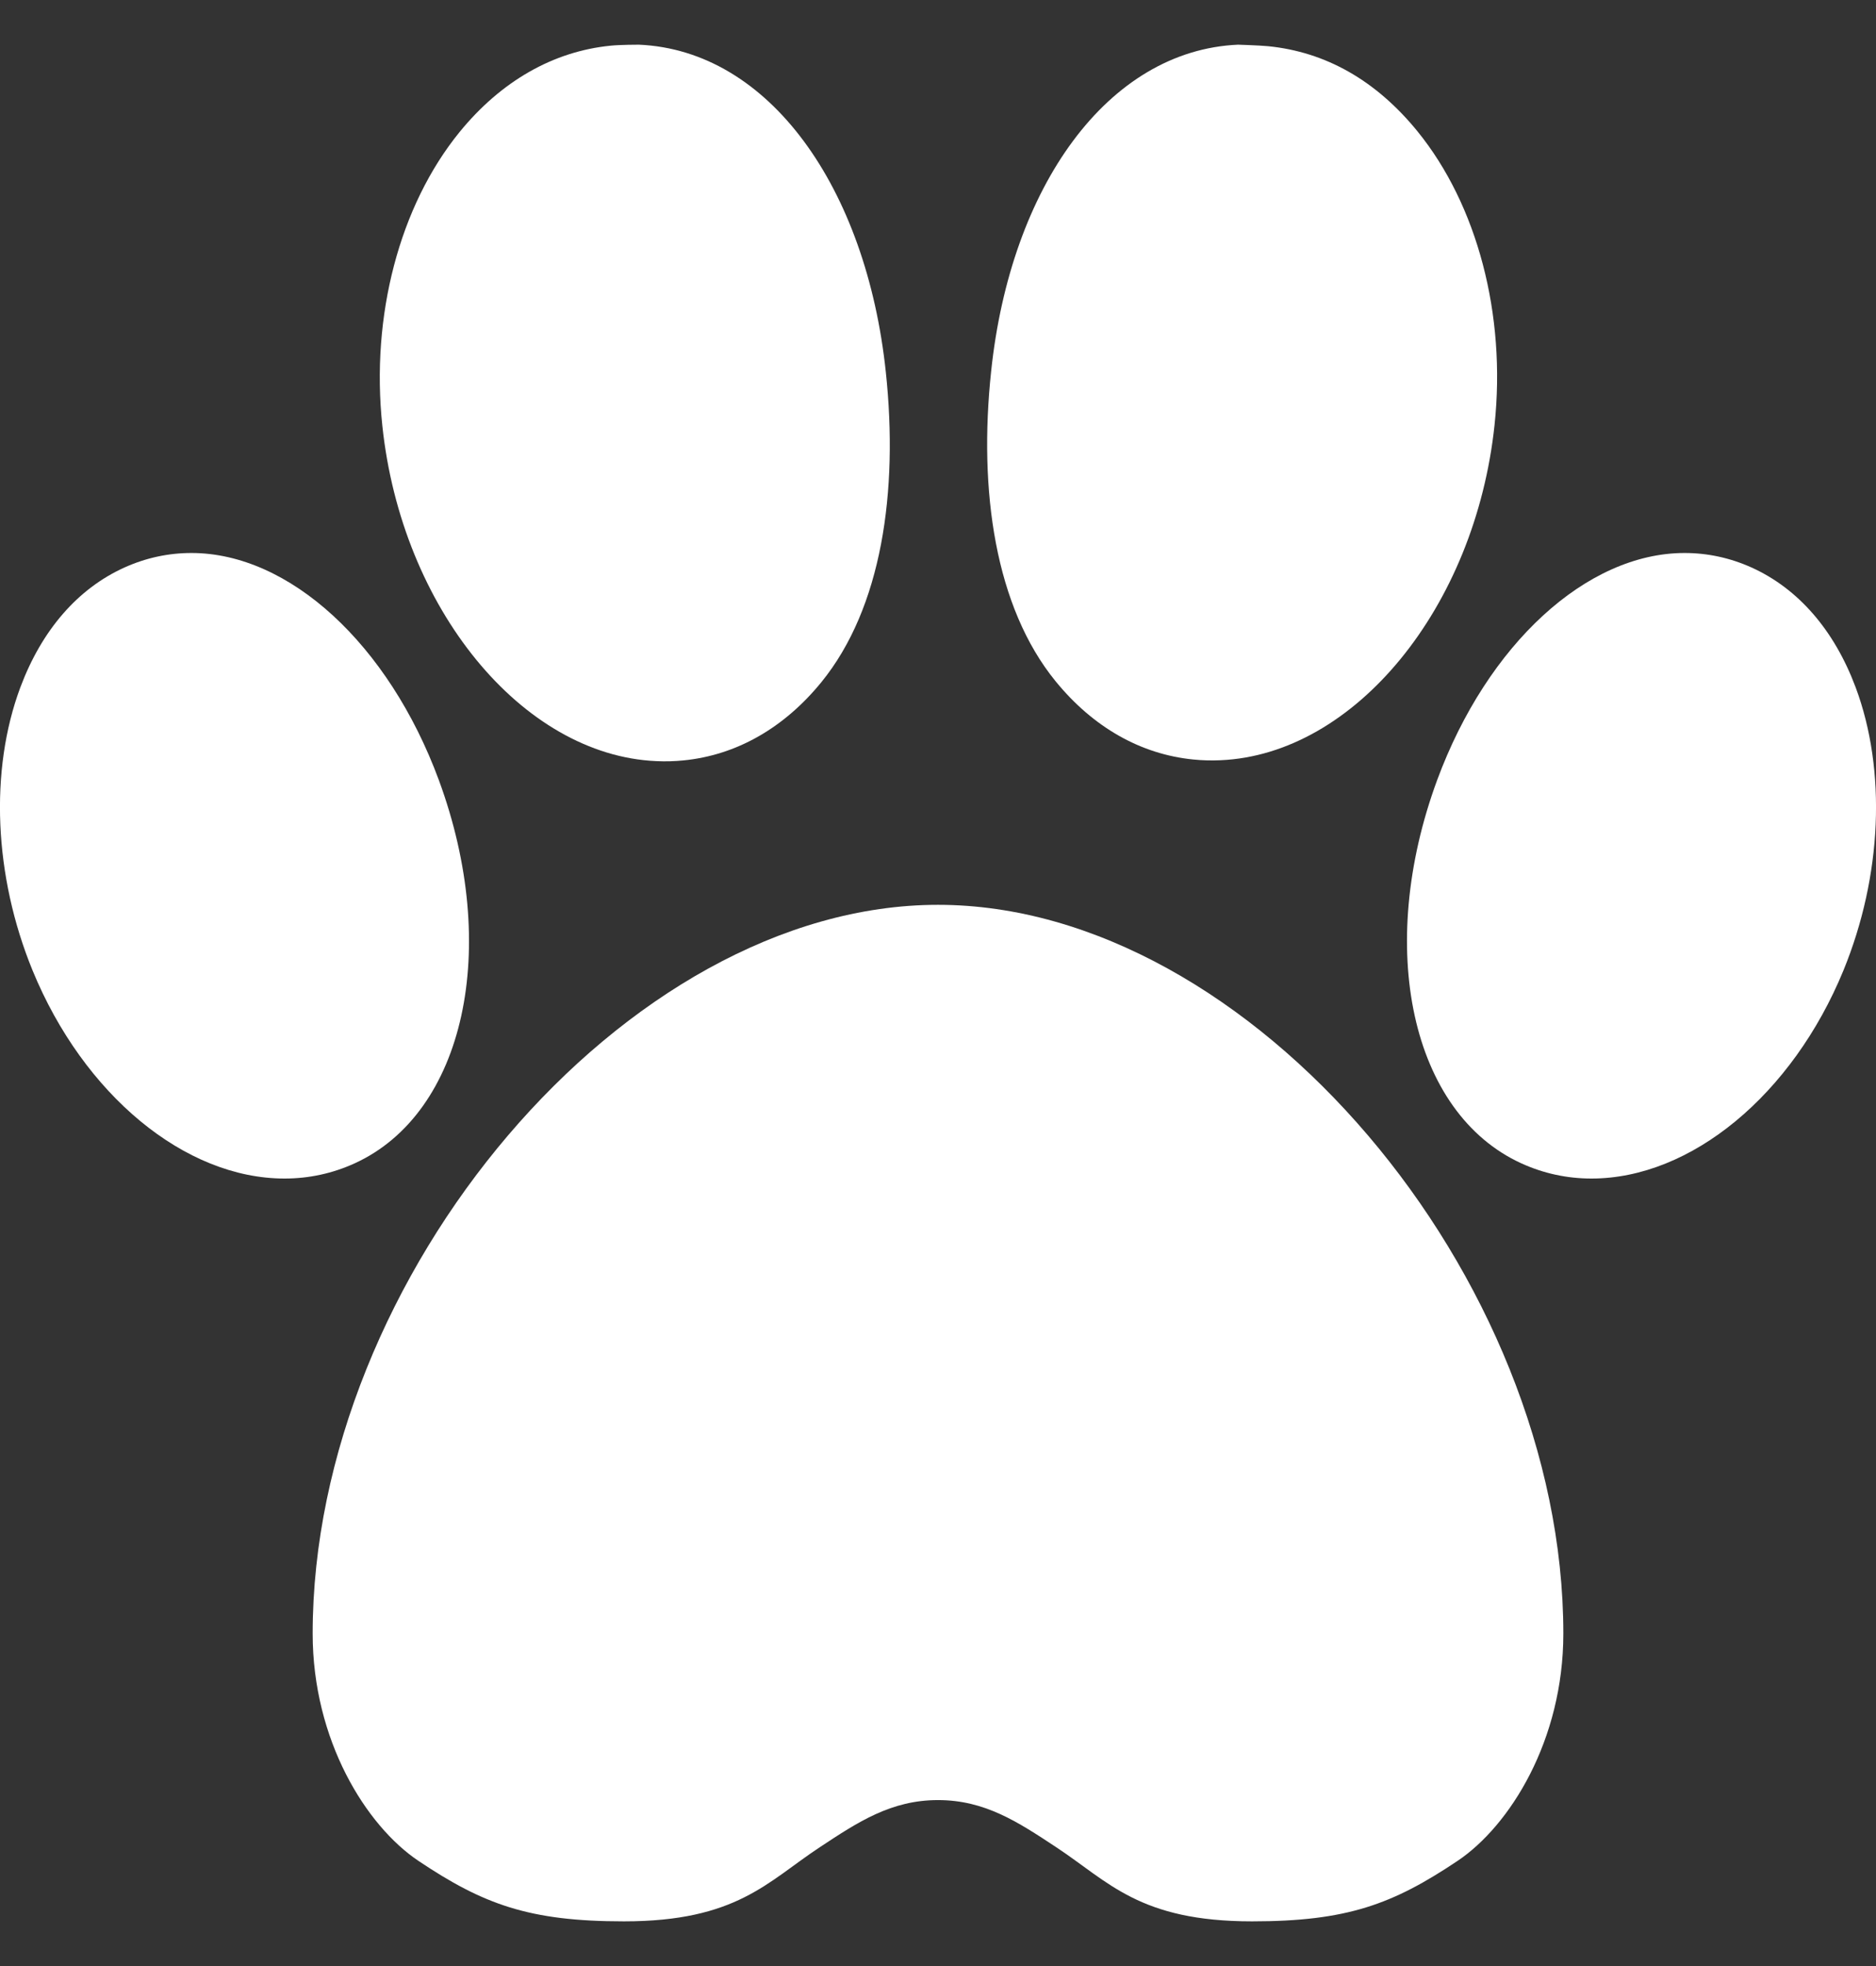 <svg width="21" height="22" viewBox="0 0 21 22" fill="none" xmlns="http://www.w3.org/2000/svg">
<rect x="0" y="0" width="21" height="22" fill="#333333" stroke="none"/>
<path d="M20.772 7.691C20.532 7.05 20.129 6.586 19.606 6.35C19.366 6.242 19.114 6.188 18.857 6.188C17.762 6.188 16.65 7.208 16.088 8.728C15.394 10.61 15.798 12.454 17.028 13.017C17.275 13.13 17.54 13.188 17.815 13.188C18.93 13.188 20.064 12.251 20.636 10.858C21.068 9.803 21.119 8.62 20.772 7.691Z" fill="white"/>
<path d="M4.912 8.728C4.35 7.208 3.238 6.188 2.143 6.188C1.886 6.188 1.634 6.242 1.394 6.35C0.871 6.586 0.468 7.05 0.228 7.691C-0.119 8.62 -0.068 9.803 0.364 10.858C0.936 12.251 2.07 13.188 3.185 13.188C3.46 13.188 3.725 13.13 3.972 13.017C5.202 12.454 5.606 10.61 4.912 8.728Z" fill="white"/>
<path d="M7.347 8.517C7.449 8.522 7.551 8.519 7.651 8.509C8.241 8.451 8.775 8.148 9.194 7.634C9.871 6.803 10.058 5.502 9.916 4.164C9.698 2.102 8.612 0.563 7.152 0.5C7.152 0.5 6.943 0.5 6.837 0.511C6.193 0.574 5.608 0.909 5.144 1.478C4.472 2.304 4.149 3.533 4.28 4.765C4.495 6.804 5.843 8.452 7.347 8.517Z" fill="white"/>
<path d="M10.5 10.125C7 10.125 3.5 14.285 3.5 18.28C3.5 19.473 4.098 20.431 4.685 20.824C5.41 21.309 5.921 21.5 6.984 21.5C8.247 21.5 8.588 21.058 9.179 20.669C9.606 20.387 9.976 20.143 10.5 20.143C11.024 20.143 11.394 20.387 11.821 20.669C12.412 21.058 12.753 21.5 14.016 21.5C15.079 21.5 15.59 21.309 16.315 20.824C16.902 20.431 17.5 19.473 17.5 18.28C17.5 14.285 14 10.125 10.5 10.125Z" fill="white"/>
<path d="M13.359 8.499C13.46 8.509 13.562 8.512 13.663 8.507C15.168 8.442 16.515 6.794 16.73 4.755C16.861 3.523 16.538 2.294 15.866 1.468C15.402 0.899 14.839 0.581 14.195 0.517C14.089 0.507 13.859 0.5 13.859 0.5C12.399 0.564 11.312 2.092 11.095 4.154C10.952 5.492 11.14 6.793 11.816 7.623C12.236 8.138 12.769 8.441 13.359 8.499Z" fill="white"/>
</svg>
